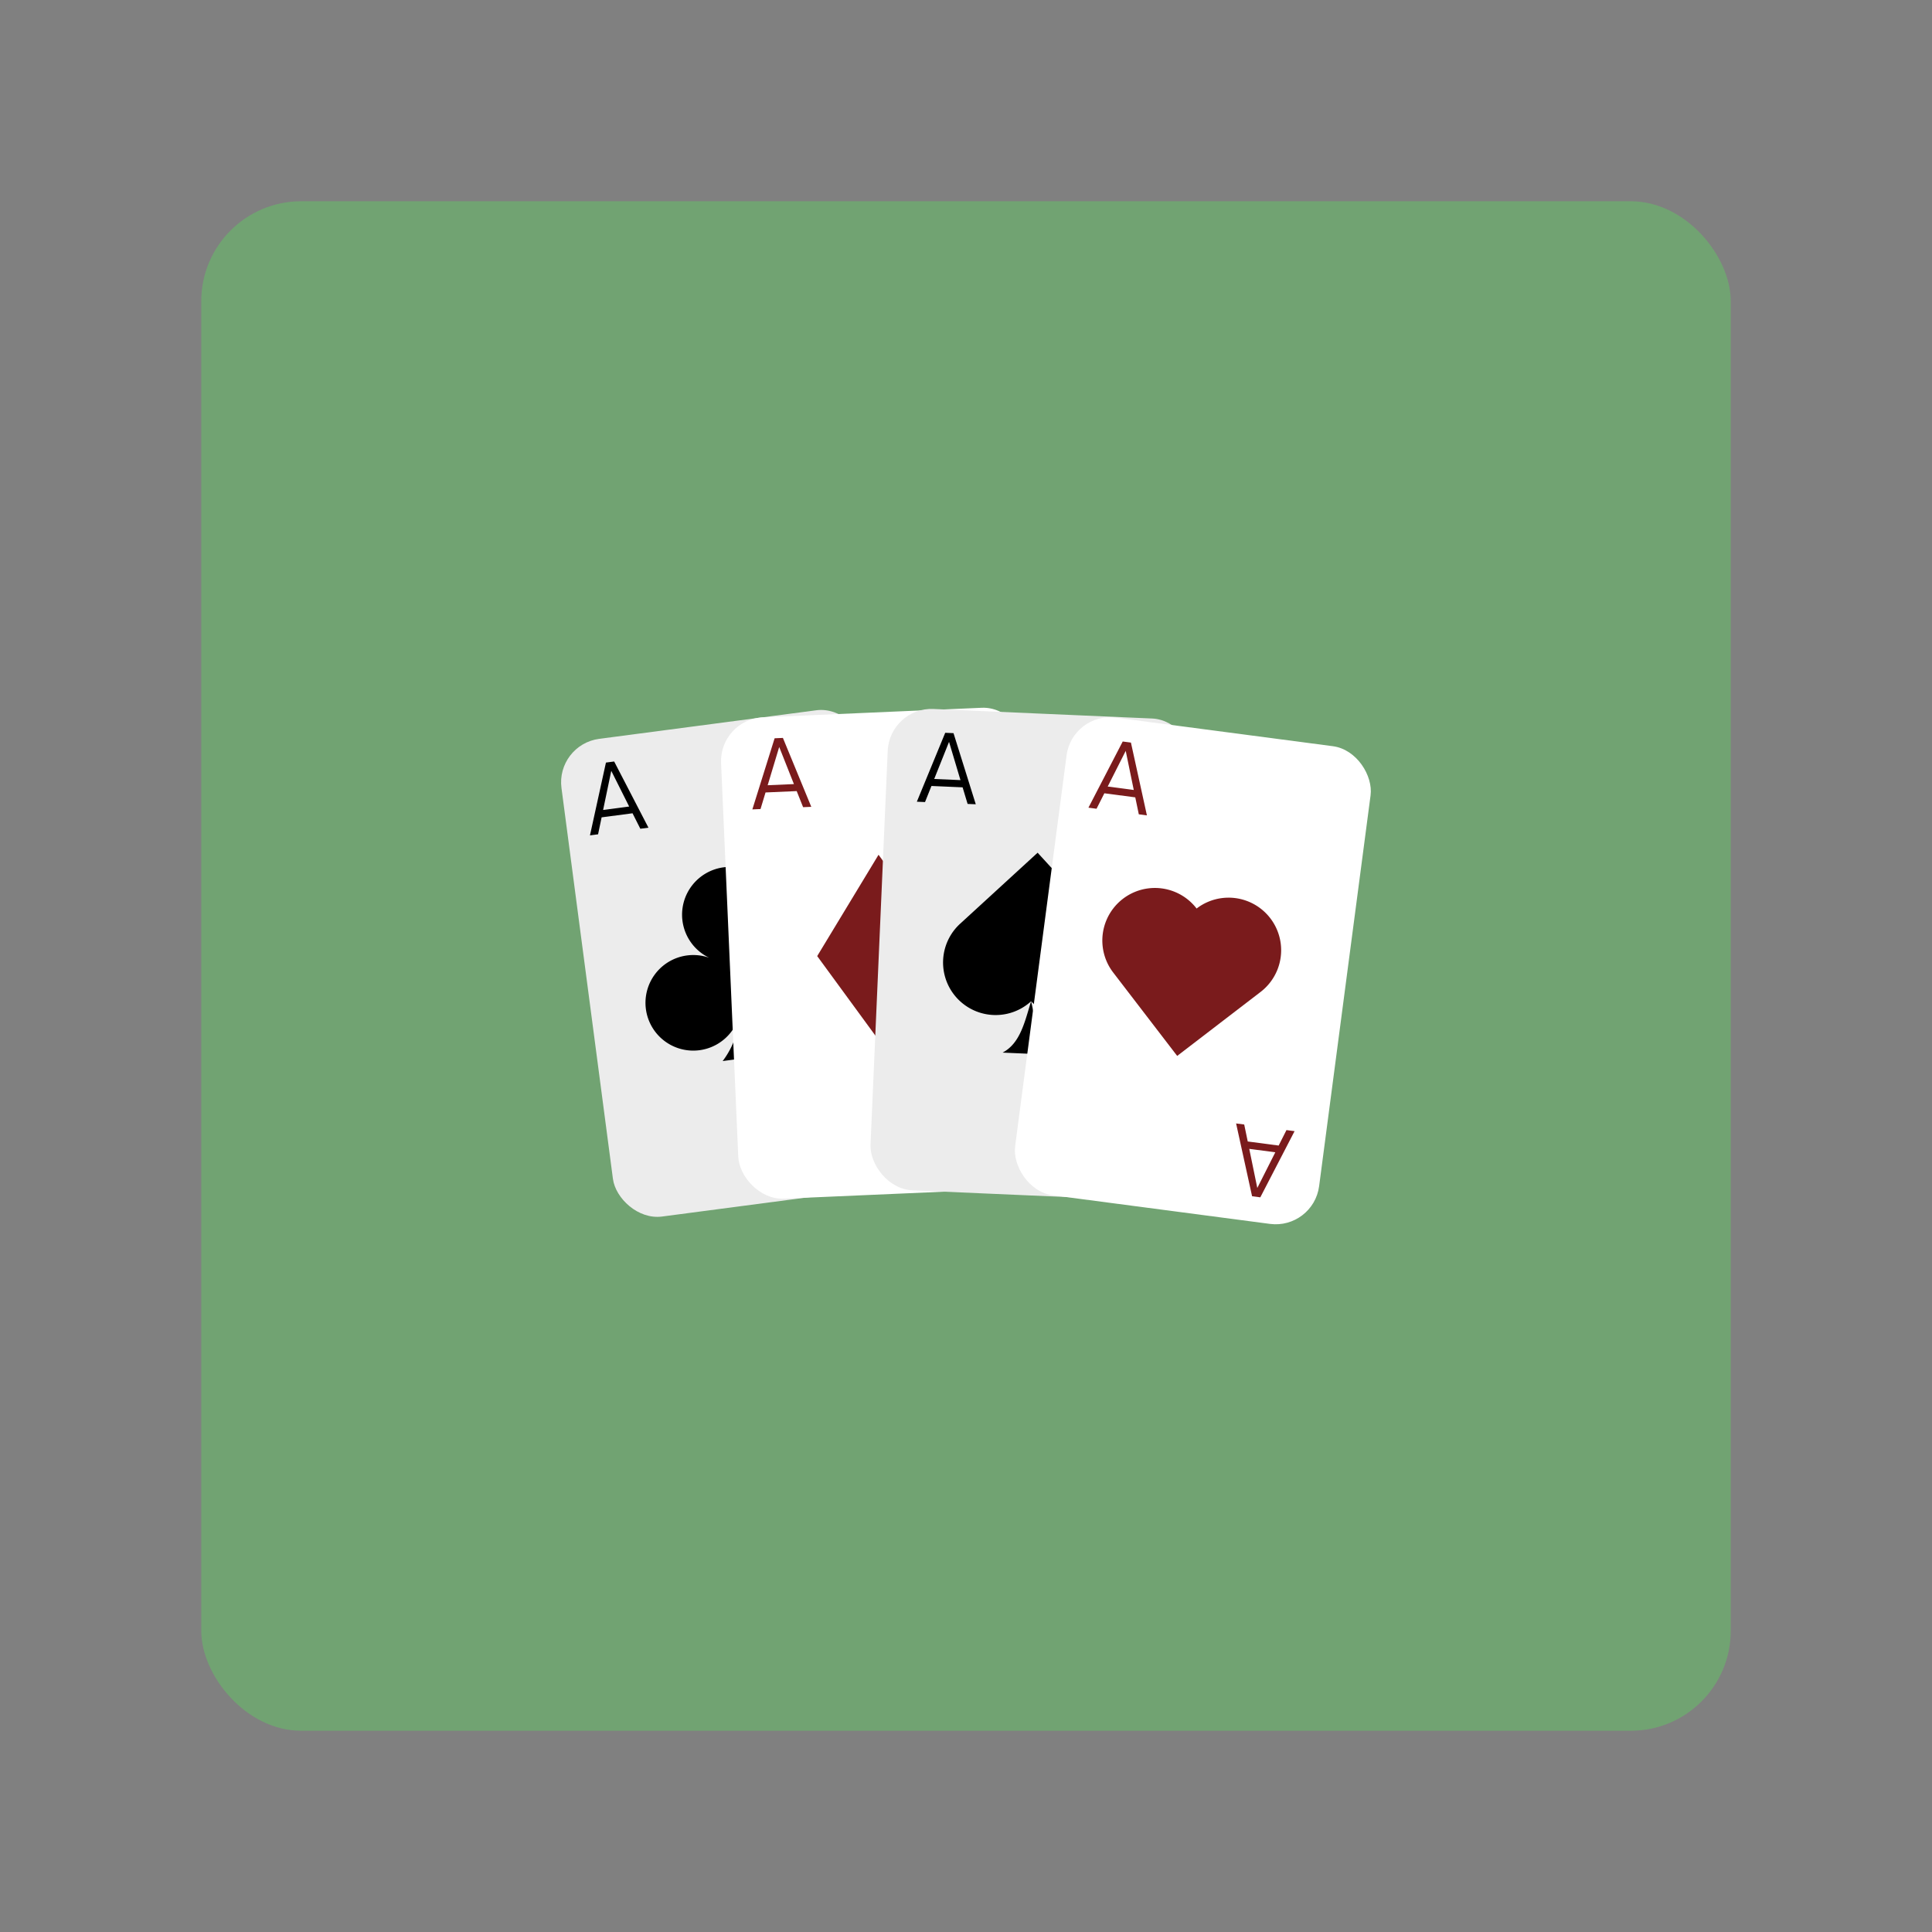 <svg width="192" height="192" version="1.1" viewBox="0 0 192 192" xmlns="http://www.w3.org/2000/svg">
 <rect x="0" y="0" width="192" height="192" fill="#808080" stroke="none"/>
 <rect x="20" y="20" width="152" height="152" rx="9.935" display="none" fill="none" opacity=".63" stroke="#b1b5bd" stroke-width="1"/>
 <rect x="20" y="20" width="152" height="152" rx="9.935" fill="#71a372" stroke-width="0"/>
 <g transform="rotate(-2.5 106.29 77.872)">
  <rect transform="rotate(-5)" x="48.982" y="76.33" width="30.47" height="47.882" rx="4.353" ry="4.353" fill="#ececec" stroke-width="0"/>
  <path d="m71.583 84.686a4.749 4.749 0 0 0-4.317 5.145 4.749 4.749 0 0 0 2.498 3.774 4.749 4.749 0 0 0-2.196-0.328 4.749 4.749 0 0 0-4.317 5.145 4.749 4.749 0 0 0 5.145 4.317 4.749 4.749 0 0 0 4.316-5.119c0.003-1.1e-4 0.004-4.7e-4 7e-3 -6.3e-4a4.749 4.749 0 0 0 5.139 4.292 4.749 4.749 0 0 0 4.317-5.145 4.749 4.749 0 0 0-5.145-4.317 4.749 4.749 0 0 0-2.351 0.89c-0.004-0.007-0.011-0.011-0.015-0.017a4.749 4.749 0 0 0 2.065-4.318 4.749 4.749 0 0 0-5.145-4.317zm1.135 12.932c0.152 1.734-0.488 4.412-2.071 6.298l5.204-0.455c-1.886-1.583-2.981-4.109-3.133-5.843z" stroke-width="0"/>
  <g transform="rotate(-5)" stroke-width=".871" aria-label="A">
   <path d="m56.223 85.721h0.813l-2.519-6.965h-0.824l-2.519 6.965h0.813l0.569-1.625h3.099zm-3.424-2.333 1.312-3.749 1.3 3.749z"/>
  </g>
  <rect x="71.782" y="69.964" width="30.47" height="47.882" rx="4.353" ry="4.353" fill="#fff" stroke-width="0"/>
  <path d="m87.018 84.111-6.529 9.794 6.529 9.794 6.529-9.794z" fill="#7a1b1c" stroke-width="0"/>
  <g fill="#7a1b1c" stroke-width=".871" aria-label="A">
   <path d="m79.735 79.06h0.813l-2.519-6.965h-0.824l-2.519 6.965h0.813l0.569-1.625h3.099zm-3.424-2.333 1.312-3.749 1.3 3.749z"/>
  </g>
  <rect transform="rotate(5)" x="94.478" y="61.493" width="30.47" height="47.882" rx="4.353" ry="4.353" fill="#ececec" stroke-width="0"/>
  <path d="m102.82 84.597-8.002 6.716a5.223 5.223 0 0 0-1.786 4.908 5.223 5.223 0 0 0 3.357 4.001 5.223 5.223 0 0 0 5.144-0.907 5.223 5.223 0 0 0 4.908 1.786 5.223 5.223 0 0 0 4.001-3.357 5.223 5.223 0 0 0-0.907-5.144zm-1.288 14.718c-0.702 1.928-1.235 4.126-3.057 4.976l5.204 0.455c-1.647-1.153-1.793-3.425-2.147-5.431z" stroke-width="0"/>
  <g transform="rotate(5)" stroke-width=".871" aria-label="A">
   <path d="m102.64 70.773h0.813l-2.519-6.965h-0.824l-2.519 6.965h0.813l0.569-1.625h3.099zm-3.424-2.333 1.312-3.749 1.3 3.749z"/>
  </g>
  <rect transform="rotate(10)" x="117.54" y="51.133" width="30.47" height="47.882" rx="4.353" ry="4.353" fill="#fff" stroke-width="0"/>
  <g fill="#7a1b1c">
   <path d="m109.35 91.616a5.223 5.223 0 0 0 0.455 5.203l5.992 8.558 8.558-5.992a5.223 5.223 0 0 0 2.207-4.734 5.223 5.223 0 0 0-2.996-4.279 5.223 5.223 0 0 0-5.203 0.455 5.223 5.223 0 0 0-4.734-2.207 5.223 5.223 0 0 0-4.279 2.996z" stroke-width="0"/>
   <g transform="rotate(10)" stroke-width=".871" aria-label="A">
    <path d="m125.42 60.361h0.813l-2.519-6.965h-0.824l-2.519 6.965h0.813l0.569-1.625h3.099zm-3.424-2.333 1.312-3.749 1.3 3.749z"/>
   </g>
   <g transform="rotate(190)" stroke-width=".871" aria-label="A">
    <path d="m-139.83-89.558h0.813l-2.519-6.965h-0.824l-2.519 6.965h0.813l0.569-1.625h3.099zm-3.424-2.333 1.312-3.749 1.3 3.749z"/>
   </g>
  </g>
 </g>
</svg>
